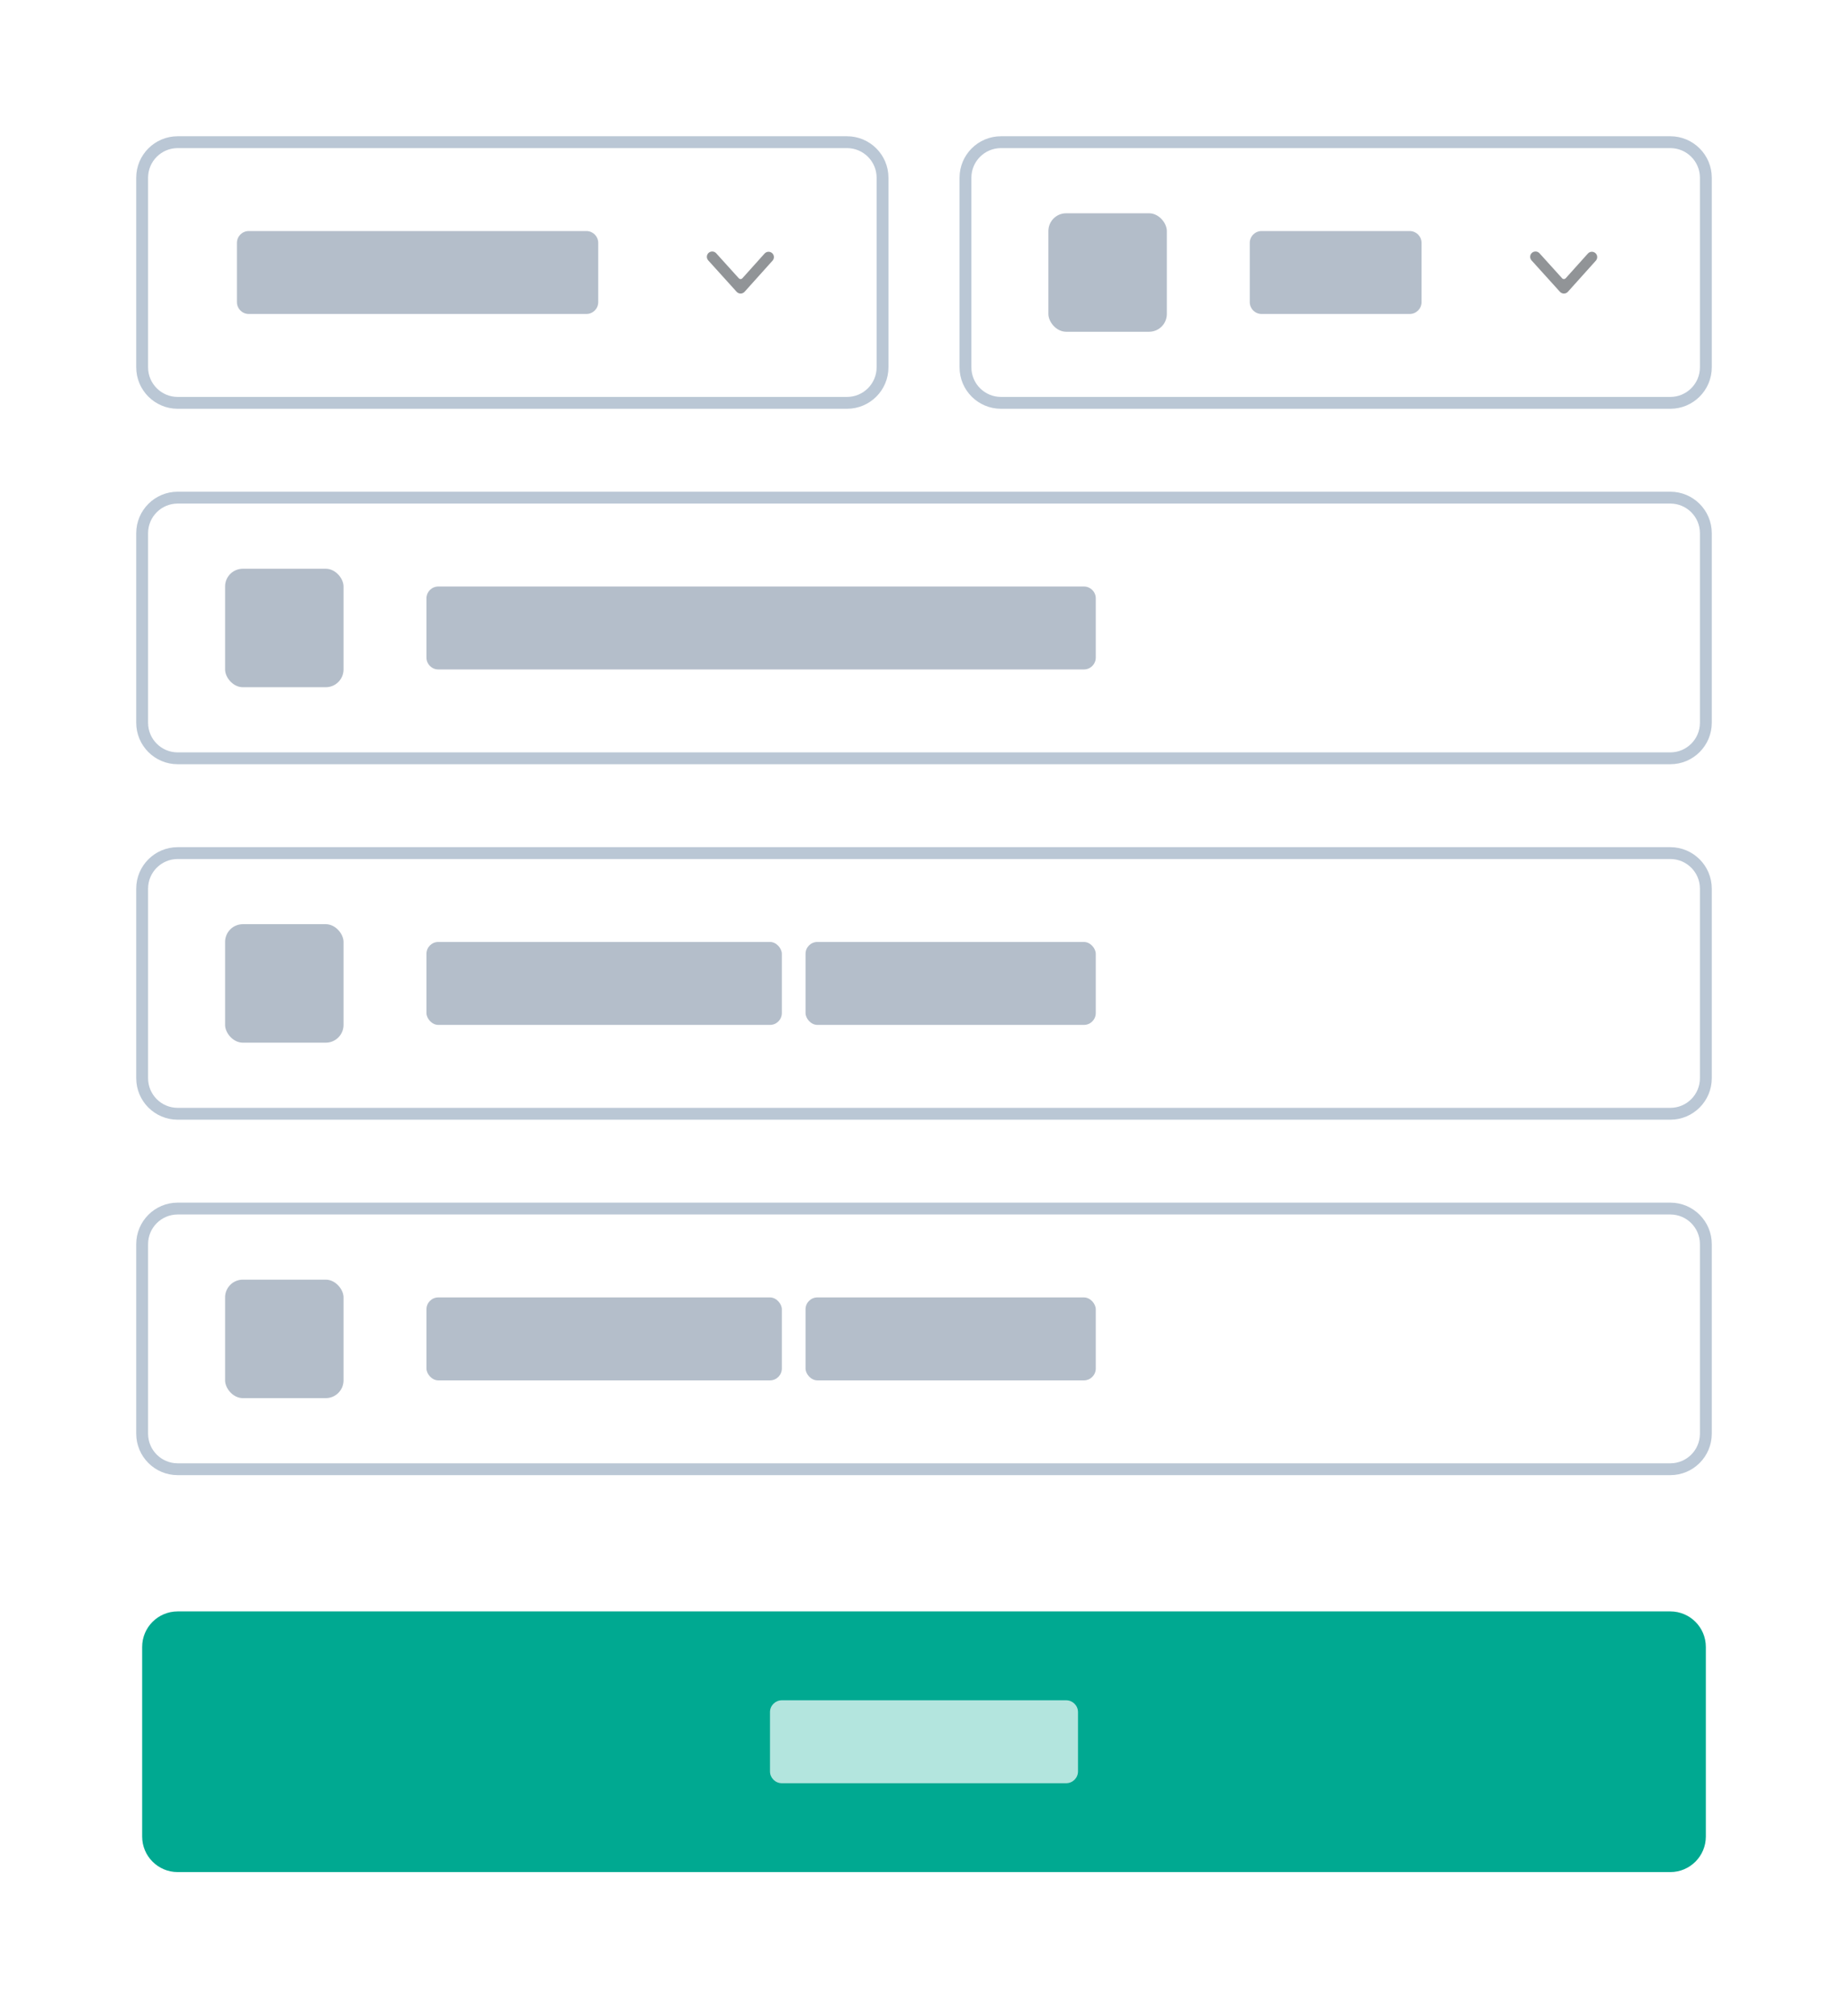 <svg width="312" height="340" viewBox="0 0 312 340" fill="none" xmlns="http://www.w3.org/2000/svg">
<rect width="312" height="340" fill="white"/>
<path d="M24 278C24 274.686 26.686 272 30 272H282C285.314 272 288 274.686 288 278V310C288 313.314 285.314 316 282 316H30C26.686 316 24 313.314 24 310V278Z" fill="#00A991"/>
<g opacity="0.7">
<path d="M130 289C130 287.895 130.895 287 132 287H180C181.105 287 182 287.895 182 289V299C182 300.105 181.105 301 180 301H132C130.895 301 130 300.105 130 299V289Z" fill="white"/>
</g>
<rect opacity="0.5" x="38" y="96" width="20" height="20" rx="3" fill="#697D95"/>
<g opacity="0.5">
<path d="M72 101C72 99.895 72.895 99 74 99H183C184.105 99 185 99.895 185 101V111C185 112.105 184.105 113 183 113H74C72.895 113 72 112.105 72 111V101Z" fill="#697D95"/>
</g>
<path d="M30 85H282V83H30V85ZM287 90V122H289V90H287ZM282 127H30V129H282V127ZM25 122V90H23V122H25ZM30 127C27.239 127 25 124.761 25 122H23C23 125.866 26.134 129 30 129V127ZM287 122C287 124.761 284.761 127 282 127V129C285.866 129 289 125.866 289 122H287ZM282 85C284.761 85 287 87.239 287 90H289C289 86.134 285.866 83 282 83V85ZM30 83C26.134 83 23 86.134 23 90H25C25 87.239 27.239 85 30 85V83Z" fill="#BAC7D5"/>
<rect opacity="0.5" x="38" y="156" width="20" height="20" rx="3" fill="#697D95"/>
<g opacity="0.5">
<rect x="72" y="159" width="60" height="14" rx="2" fill="#697D95"/>
<rect x="136" y="159" width="49" height="14" rx="2" fill="#697D95"/>
</g>
<path d="M30 145H282V143H30V145ZM287 150V182H289V150H287ZM282 187H30V189H282V187ZM25 182V150H23V182H25ZM30 187C27.239 187 25 184.761 25 182H23C23 185.866 26.134 189 30 189V187ZM287 182C287 184.761 284.761 187 282 187V189C285.866 189 289 185.866 289 182H287ZM282 145C284.761 145 287 147.239 287 150H289C289 146.134 285.866 143 282 143V145ZM30 143C26.134 143 23 146.134 23 150H25C25 147.239 27.239 145 30 145V143Z" fill="#BAC7D5"/>
<rect opacity="0.5" x="38" y="216" width="20" height="20" rx="3" fill="#697D95"/>
<g opacity="0.5">
<rect x="72" y="219" width="60" height="14" rx="2" fill="#697D95"/>
<rect x="136" y="219" width="49" height="14" rx="2" fill="#697D95"/>
</g>
<path d="M30 205H282V203H30V205ZM287 210V242H289V210H287ZM282 247H30V249H282V247ZM25 242V210H23V242H25ZM30 247C27.239 247 25 244.761 25 242H23C23 245.866 26.134 249 30 249V247ZM287 242C287 244.761 284.761 247 282 247V249C285.866 249 289 245.866 289 242H287ZM282 205C284.761 205 287 207.239 287 210H289C289 206.134 285.866 203 282 203V205ZM30 203C26.134 203 23 206.134 23 210H25C25 207.239 27.239 205 30 205V203Z" fill="#BAC7D5"/>
<g opacity="0.5">
<path d="M40 41C40 39.895 40.895 39 42 39H99C100.105 39 101 39.895 101 41V51C101 52.105 100.105 53 99 53H42C40.895 53 40 52.105 40 51V41Z" fill="#697D95"/>
</g>
<path opacity="0.5" d="M120.912 42.747C120.579 42.378 120.008 42.349 119.638 42.682C119.268 43.015 119.238 43.584 119.572 43.953L124.368 49.255C124.727 49.652 125.352 49.651 125.71 49.252L130.43 43.997C130.762 43.627 130.731 43.057 130.36 42.726C129.988 42.394 129.418 42.426 129.085 42.796L125.332 46.975C125.173 47.152 124.897 47.153 124.737 46.977L120.912 42.747Z" fill="#252A31"/>
<path d="M30 25H143V23H30V25ZM148 30V62H150V30H148ZM143 67H30V69H143V67ZM25 62V30H23V62H25ZM30 67C27.239 67 25 64.761 25 62H23C23 65.866 26.134 69 30 69V67ZM148 62C148 64.761 145.761 67 143 67V69C146.866 69 150 65.866 150 62H148ZM143 25C145.761 25 148 27.239 148 30H150C150 26.134 146.866 23 143 23V25ZM30 23C26.134 23 23 26.134 23 30H25C25 27.239 27.239 25 30 25V23Z" fill="#BAC7D5"/>
<rect opacity="0.5" x="177" y="36" width="20" height="20" rx="3" fill="#697D95"/>
<g opacity="0.5">
<path d="M211 41C211 39.895 211.895 39 213 39H238C239.105 39 240 39.895 240 41V51C240 52.105 239.105 53 238 53H213C211.895 53 211 52.105 211 51V41Z" fill="#697D95"/>
</g>
<path opacity="0.5" d="M259.913 42.747C259.579 42.378 259.008 42.349 258.638 42.682C258.268 43.015 258.239 43.584 258.572 43.953L263.368 49.255C263.727 49.652 264.352 49.651 264.71 49.252L269.43 43.997C269.762 43.627 269.731 43.057 269.36 42.726C268.989 42.394 268.418 42.426 268.086 42.796L264.332 46.975C264.173 47.152 263.897 47.153 263.738 46.977L259.913 42.747Z" fill="#252A31"/>
<path d="M169 25H282V23H169V25ZM287 30V62H289V30H287ZM282 67H169V69H282V67ZM164 62V30H162V62H164ZM169 67C166.239 67 164 64.761 164 62H162C162 65.866 165.134 69 169 69V67ZM287 62C287 64.761 284.761 67 282 67V69C285.866 69 289 65.866 289 62H287ZM282 25C284.761 25 287 27.239 287 30H289C289 26.134 285.866 23 282 23V25ZM169 23C165.134 23 162 26.134 162 30H164C164 27.239 166.239 25 169 25V23Z" fill="#BAC7D5"/>
</svg>
